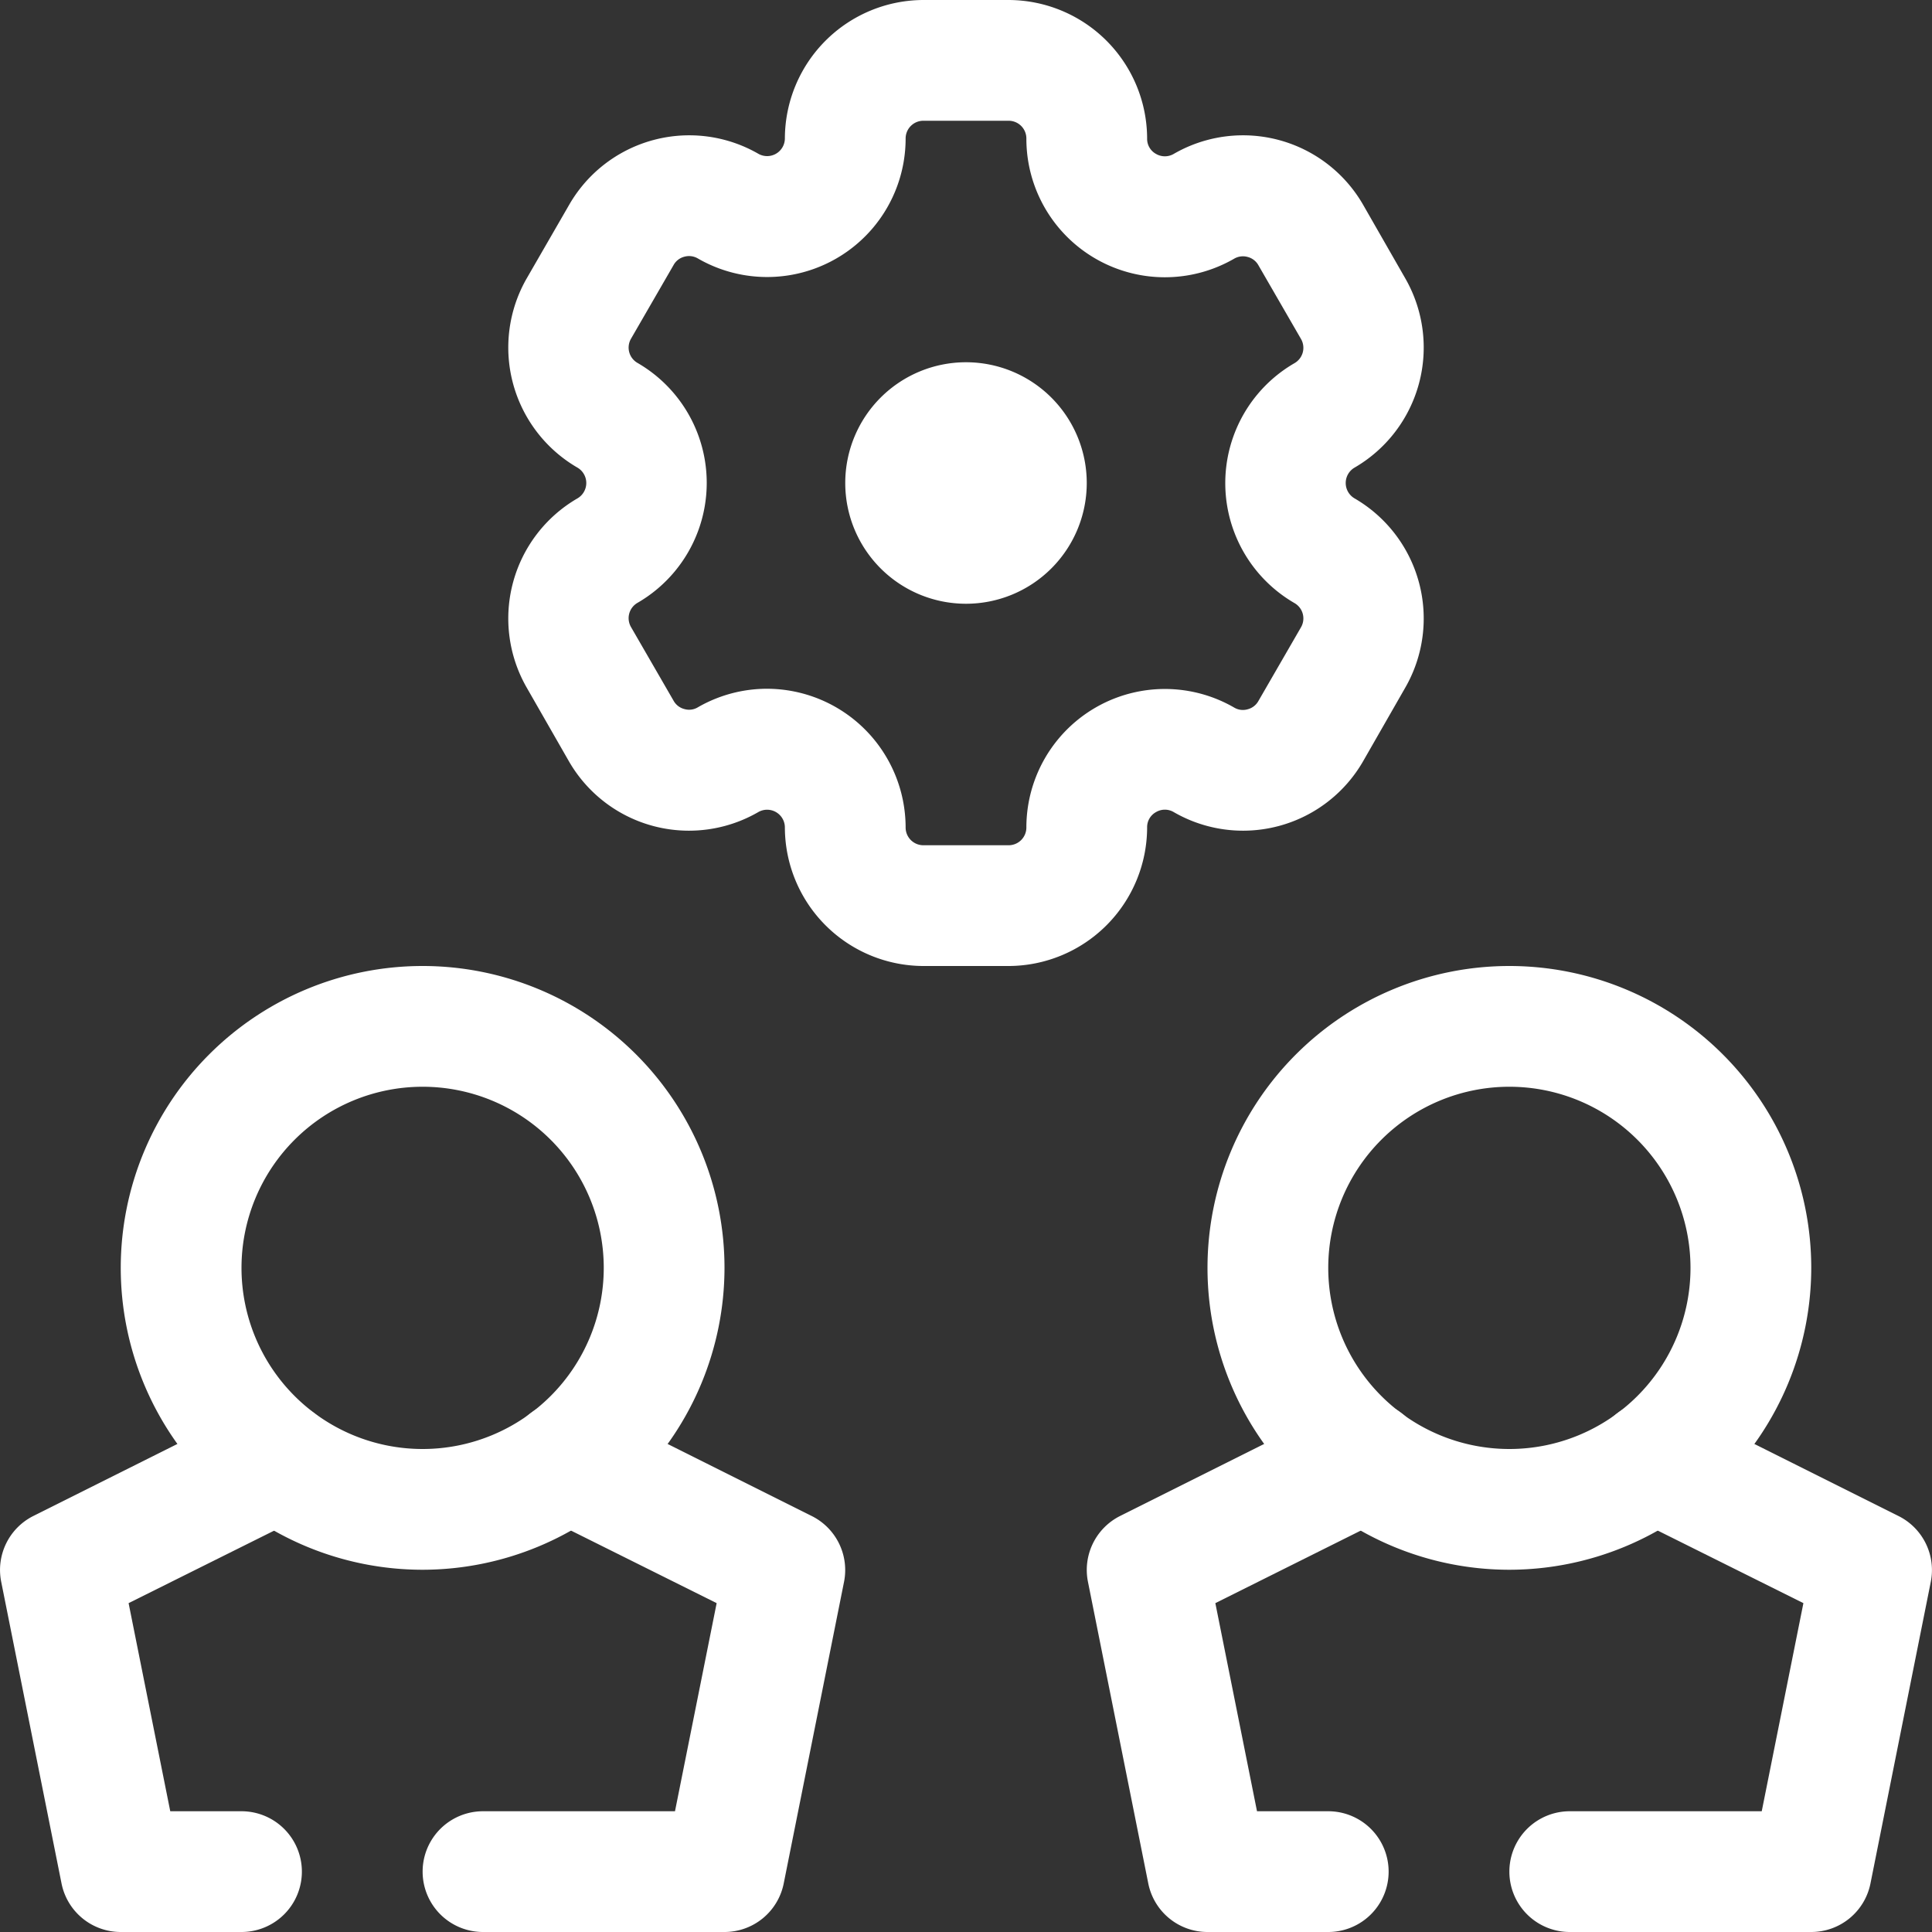<!DOCTYPE svg PUBLIC "-//W3C//DTD SVG 1.1//EN" "http://www.w3.org/Graphics/SVG/1.1/DTD/svg11.dtd">
<!-- Uploaded to: SVG Repo, www.svgrepo.com, Transformed by: SVG Repo Mixer Tools -->
<svg width="800px" height="800px" viewBox="0 0 32 32" xmlns="http://www.w3.org/2000/svg" fill="#000000">
<rect x="0" y="0" width="32" height="32" fill="#333333" stroke="none"/>
<g id="SVGRepo_bgCarrier" stroke-width="0"/>
<g id="SVGRepo_tracerCarrier" stroke-linecap="round" stroke-linejoin="round"/>
<g id="SVGRepo_iconCarrier"> <defs> <style>.cls-1{fill:#ffffff;}.cls-2{fill:#ffffff;}</style> </defs> <g data-name="37. Teamwork" id="_37._Teamwork"> <path class="cls-1" d="M25,26a5,5,0,1,1,5-5A5.006,5.006,0,0,1,25,26Zm0-8a3,3,0,1,0,3,3A3,3,0,0,0,25,18Z"/> <path class="cls-1" d="M22,32H20a1,1,0,0,1-.98-.8l-1-5a1,1,0,0,1,.533-1.091l3.6-1.8a1,1,0,1,1,.894,1.789L20.13,26.553,20.82,30H22a1,1,0,0,1,0,2Z"/> <path class="cls-1" d="M30,32H26a1,1,0,0,1,0-2h3.18l.69-3.447L26.953,25.1a1,1,0,1,1,.894-1.789l3.6,1.8A1,1,0,0,1,31.98,26.2l-1,5A1,1,0,0,1,30,32Z"/> <path class="cls-1" d="M7,26a5,5,0,1,1,5-5A5.006,5.006,0,0,1,7,26Zm0-8a3,3,0,1,0,3,3A3,3,0,0,0,7,18Z"/> <path class="cls-1" d="M4,32H2a1,1,0,0,1-.98-.8l-1-5a1,1,0,0,1,.533-1.091l3.6-1.8A1,1,0,1,1,5.047,25.1L2.13,26.553,2.82,30H4a1,1,0,0,1,0,2Z"/> <path class="cls-1" d="M12,32H8a1,1,0,0,1,0-2h3.18l.69-3.447L8.953,25.1a1,1,0,1,1,.894-1.789l3.6,1.8A1,1,0,0,1,13.98,26.2l-1,5A1,1,0,0,1,12,32Z"/> <path class="cls-2" d="M16.706,16H15.294A2.3,2.3,0,0,1,13,13.706a.294.294,0,0,0-.441-.255,2.294,2.294,0,0,1-3.135-.84l-.7-1.222a2.3,2.3,0,0,1,.84-3.134.295.295,0,0,0,0-.51,2.3,2.3,0,0,1-.84-3.134l.705-1.222a2.294,2.294,0,0,1,3.135-.84A.294.294,0,0,0,13,2.294,2.3,2.3,0,0,1,15.294,0h1.412A2.3,2.3,0,0,1,19,2.294a.284.284,0,0,0,.147.255.291.291,0,0,0,.294,0,2.294,2.294,0,0,1,3.135.84l.7,1.222a2.3,2.3,0,0,1-.84,3.134.295.295,0,0,0,0,.51,2.3,2.3,0,0,1,.84,3.134l-.7,1.222a2.294,2.294,0,0,1-3.135.84.288.288,0,0,0-.294,0,.284.284,0,0,0-.147.255A2.3,2.3,0,0,1,16.706,16Zm-4-4.592A2.3,2.3,0,0,1,15,13.706a.294.294,0,0,0,.294.294h1.412A.294.294,0,0,0,17,13.706a2.294,2.294,0,0,1,3.441-1.987.281.281,0,0,0,.224.029.285.285,0,0,0,.178-.137l.706-1.222a.293.293,0,0,0-.108-.4,2.295,2.295,0,0,1,0-3.974.293.293,0,0,0,.108-.4h0l-.706-1.222a.285.285,0,0,0-.178-.137.289.289,0,0,0-.224.029A2.294,2.294,0,0,1,17,2.294.294.294,0,0,0,16.706,2H15.294A.294.294,0,0,0,15,2.294a2.294,2.294,0,0,1-3.441,1.987.289.289,0,0,0-.224-.029.285.285,0,0,0-.178.137l-.706,1.222a.293.293,0,0,0,.108.4,2.295,2.295,0,0,1,0,3.974.293.293,0,0,0-.108.4l.706,1.222a.285.285,0,0,0,.178.137.28.28,0,0,0,.224-.029A2.292,2.292,0,0,1,12.706,11.408Z"/> <path class="cls-2" d="M16,10a2,2,0,1,1,2-2A2,2,0,0,1,16,10Zm0-2h0Zm0,0h0Zm0,0h0Zm0,0h0Zm0,0h0Zm0,0h0Zm0,0h0Zm0,0h0Z"/> </g> </g>
</svg>
